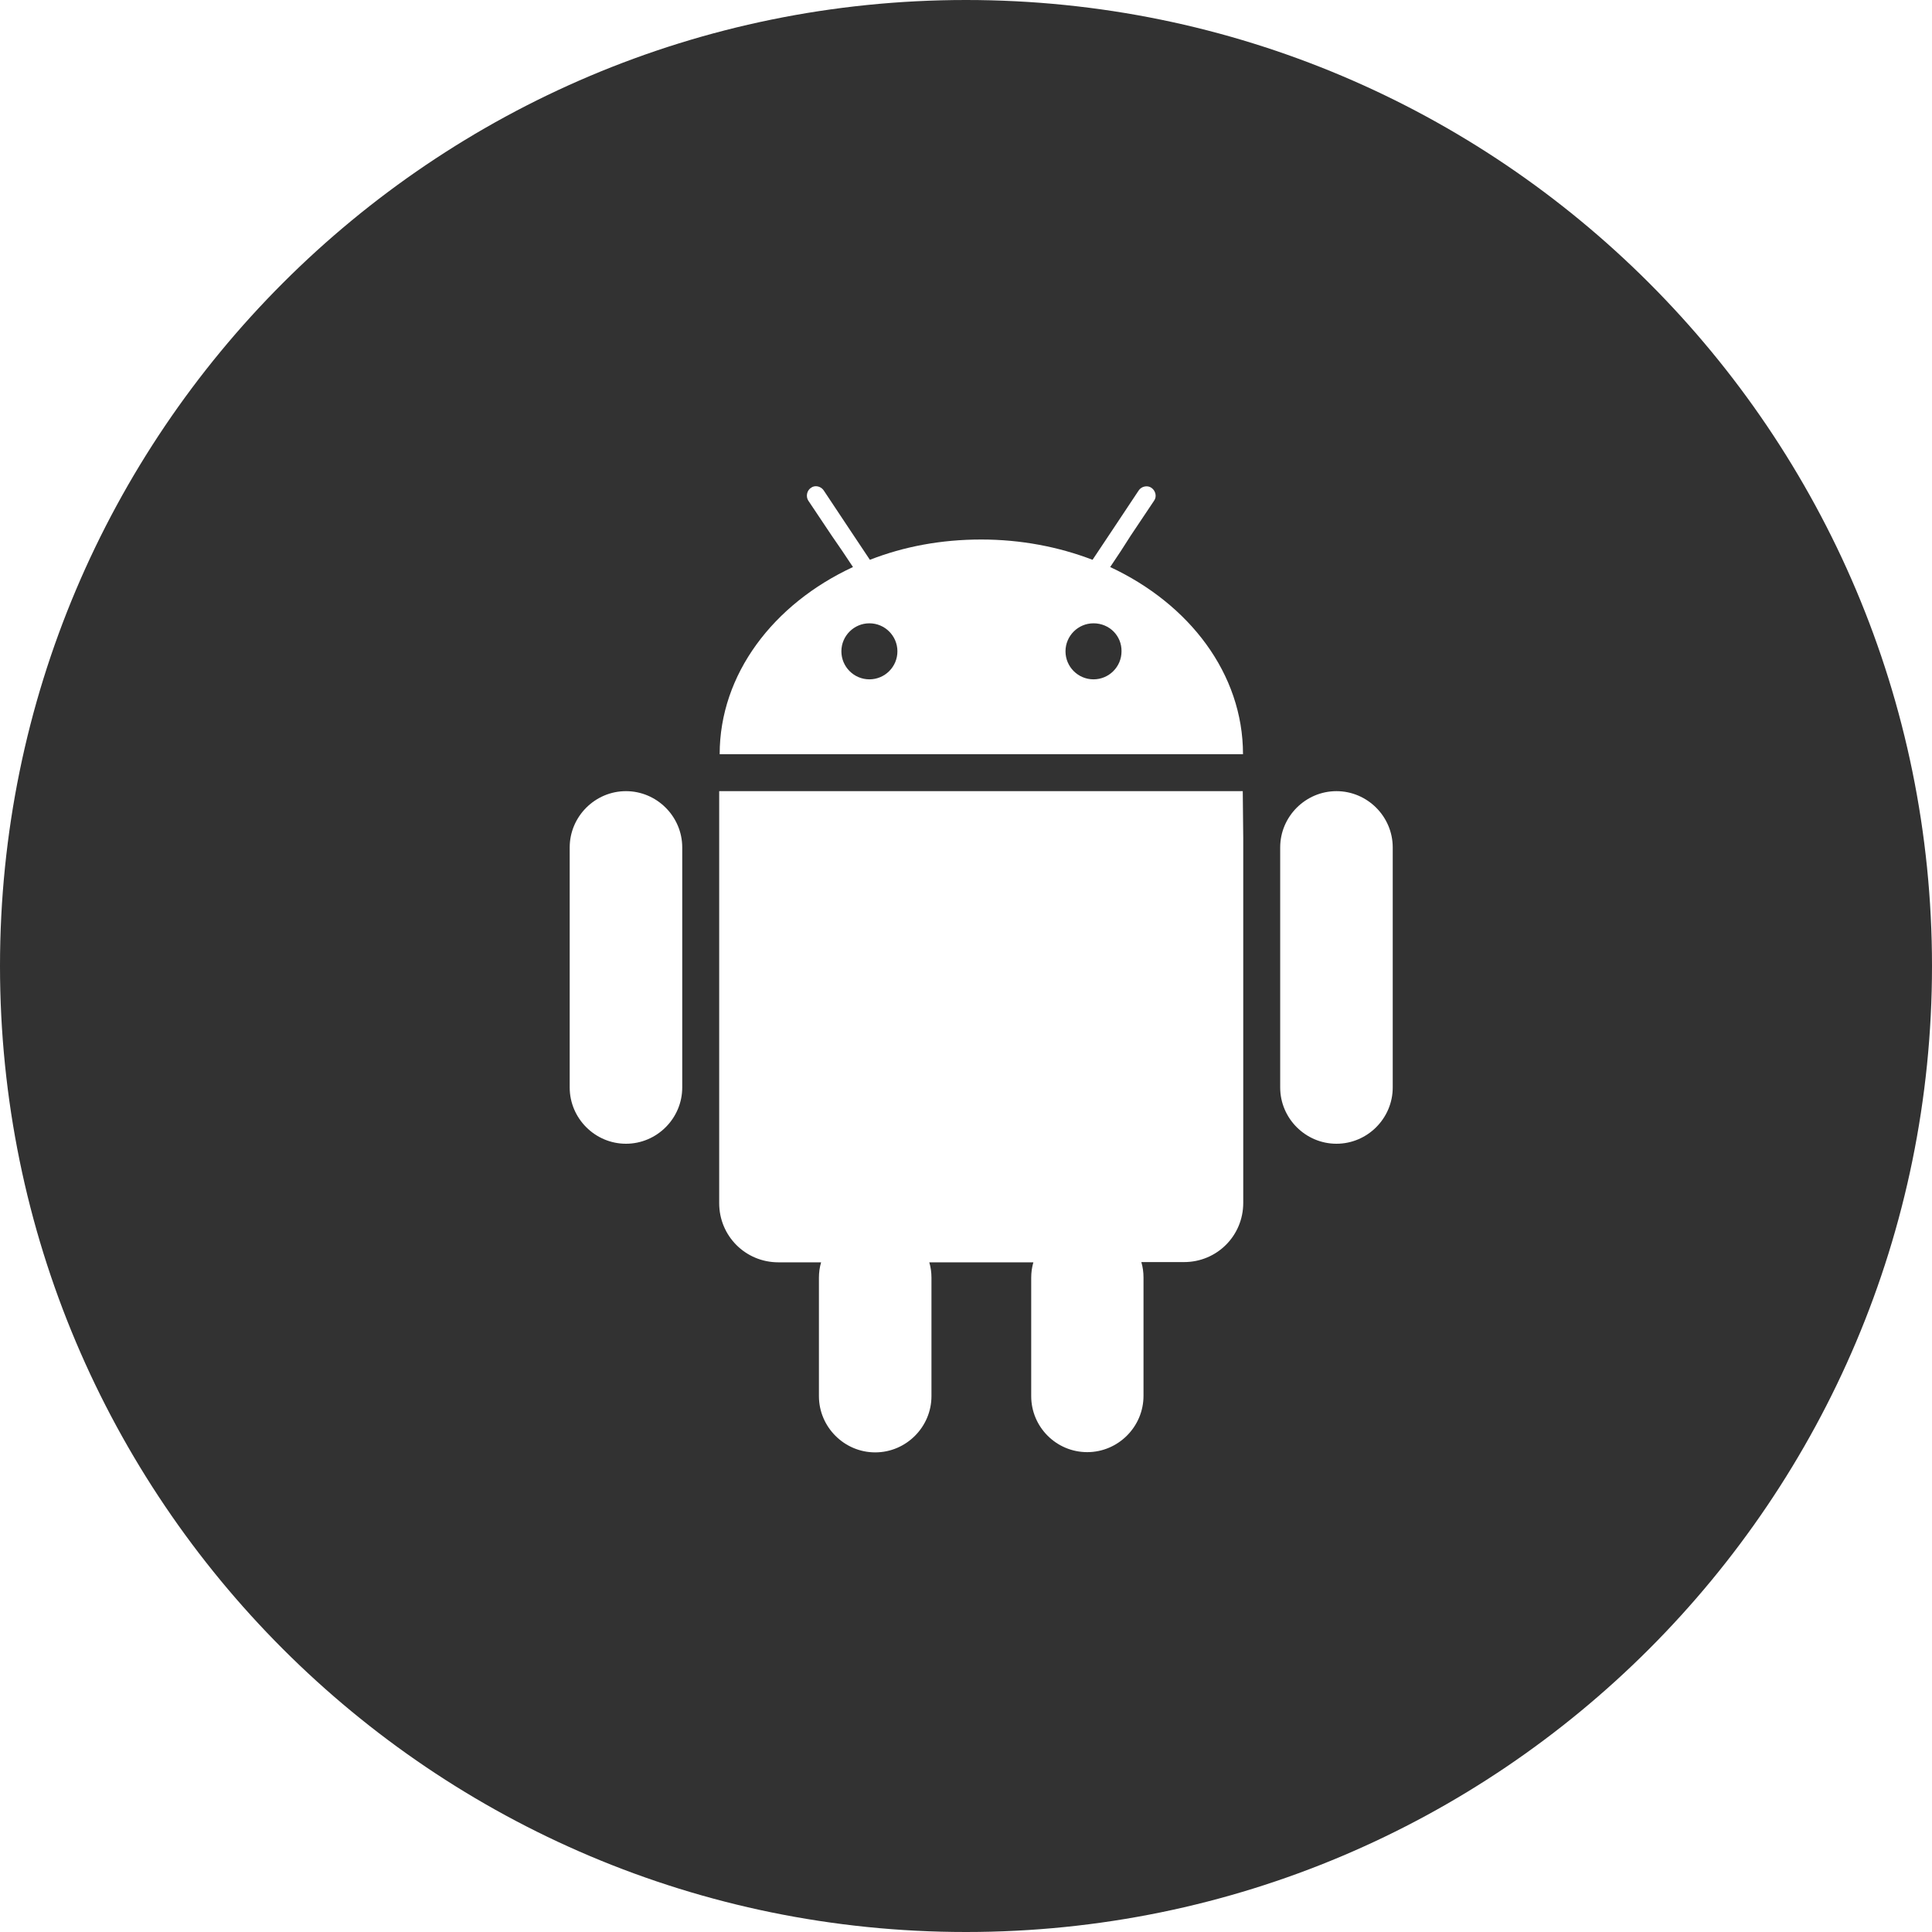 <?xml version="1.0" encoding="utf-8"?>
<!-- Generator: Adobe Illustrator 26.5.0, SVG Export Plug-In . SVG Version: 6.00 Build 0)  -->
<svg version="1.1" id="Layer_1" xmlns="http://www.w3.org/2000/svg" xmlns:xlink="http://www.w3.org/1999/xlink" x="0px" y="0px"
	 viewBox="0 0 800 800" style="enable-background:new 0 0 800 800;" xml:space="preserve">
<style type="text/css">
	.st0{fill:#323232;}
</style>
<g>
	<path class="st0" d="M360,258.1c-6.4,0-11.6,5.2-11.6,11.6c0,6.4,5.2,11.6,11.6,11.6s11.6-5.2,11.6-11.6
		C371.6,263.3,366.4,258.1,360,258.1z"/>
	<path class="st0" d="M452.8,258.1c-6.4,0-11.6,5.2-11.6,11.6c0,6.4,5.2,11.6,11.6,11.6c6.4,0,11.6-5.2,11.6-11.6
		C464.5,263.3,459.4,258.1,452.8,258.1z"/>
	<path class="st0" d="M400,0C179.1,0,0,179.1,0,400s179.1,400,400,400s400-179.1,400-400S620.9,0,400,0z M282.5,450.3
		c0,12.8-10.5,23.3-23.3,23.3c-12.8,0-23.3-10.5-23.3-23.3v-99.4c0-12.8,10.5-23.3,23.3-23.3c12.8,0,23.3,10.5,23.3,23.3V450.3z
		 M514.8,347v15.8v135.3c0,13.6-10.9,24.5-24.5,24.5h-17.7c0.6,2,0.9,4.2,0.9,6.4v1.2v7.8v40c0,12.8-10.5,23.3-23.3,23.3
		S427,590.9,427,578.1v-40v-7.8v-1.2c0-2.2,0.3-4.4,0.9-6.4h-43.1c0.6,2,0.9,4.2,0.9,6.4v1.2v7.8v40c0,12.8-10.5,23.3-23.3,23.3
		c-12.8,0-23.3-10.5-23.3-23.3v-40v-7.8v-1.2c0-2.2,0.3-4.4,0.9-6.4h-17.7c-13.6,0-24.5-10.9-24.5-24.5V362.8V347v-19.4h1.7h213.4
		h1.7L514.8,347L514.8,347z M298,312.3c0-33.1,22.2-62.2,55.2-77.5l-4.4-6.6l-4.4-6.4l-9.7-14.5c-1.1-1.7-0.6-4.2,1.1-5.3
		c1.7-1.3,4.2-0.6,5.3,1.1l10.3,15.5l4.4,6.6l4.4,6.6c14.1-5.5,29.5-8.4,46.1-8.4c16.4,0,32,3,46.1,8.4l4.4-6.6l4.4-6.6l10.3-15.5
		c1.1-1.7,3.6-2.3,5.3-1.1c1.7,1.2,2.3,3.6,1.1,5.3l-9.7,14.5l-4.1,6.4l-4.4,6.6c32.8,15.3,55,44.2,55,77.5H298L298,312.3z
		 M576.7,450.3c0,12.8-10.5,23.3-23.3,23.3s-23.3-10.5-23.3-23.3v-99.4c0-12.8,10.5-23.3,23.3-23.3c12.8,0,23.3,10.5,23.3,23.3
		V450.3z"/>
</g>
</svg>
